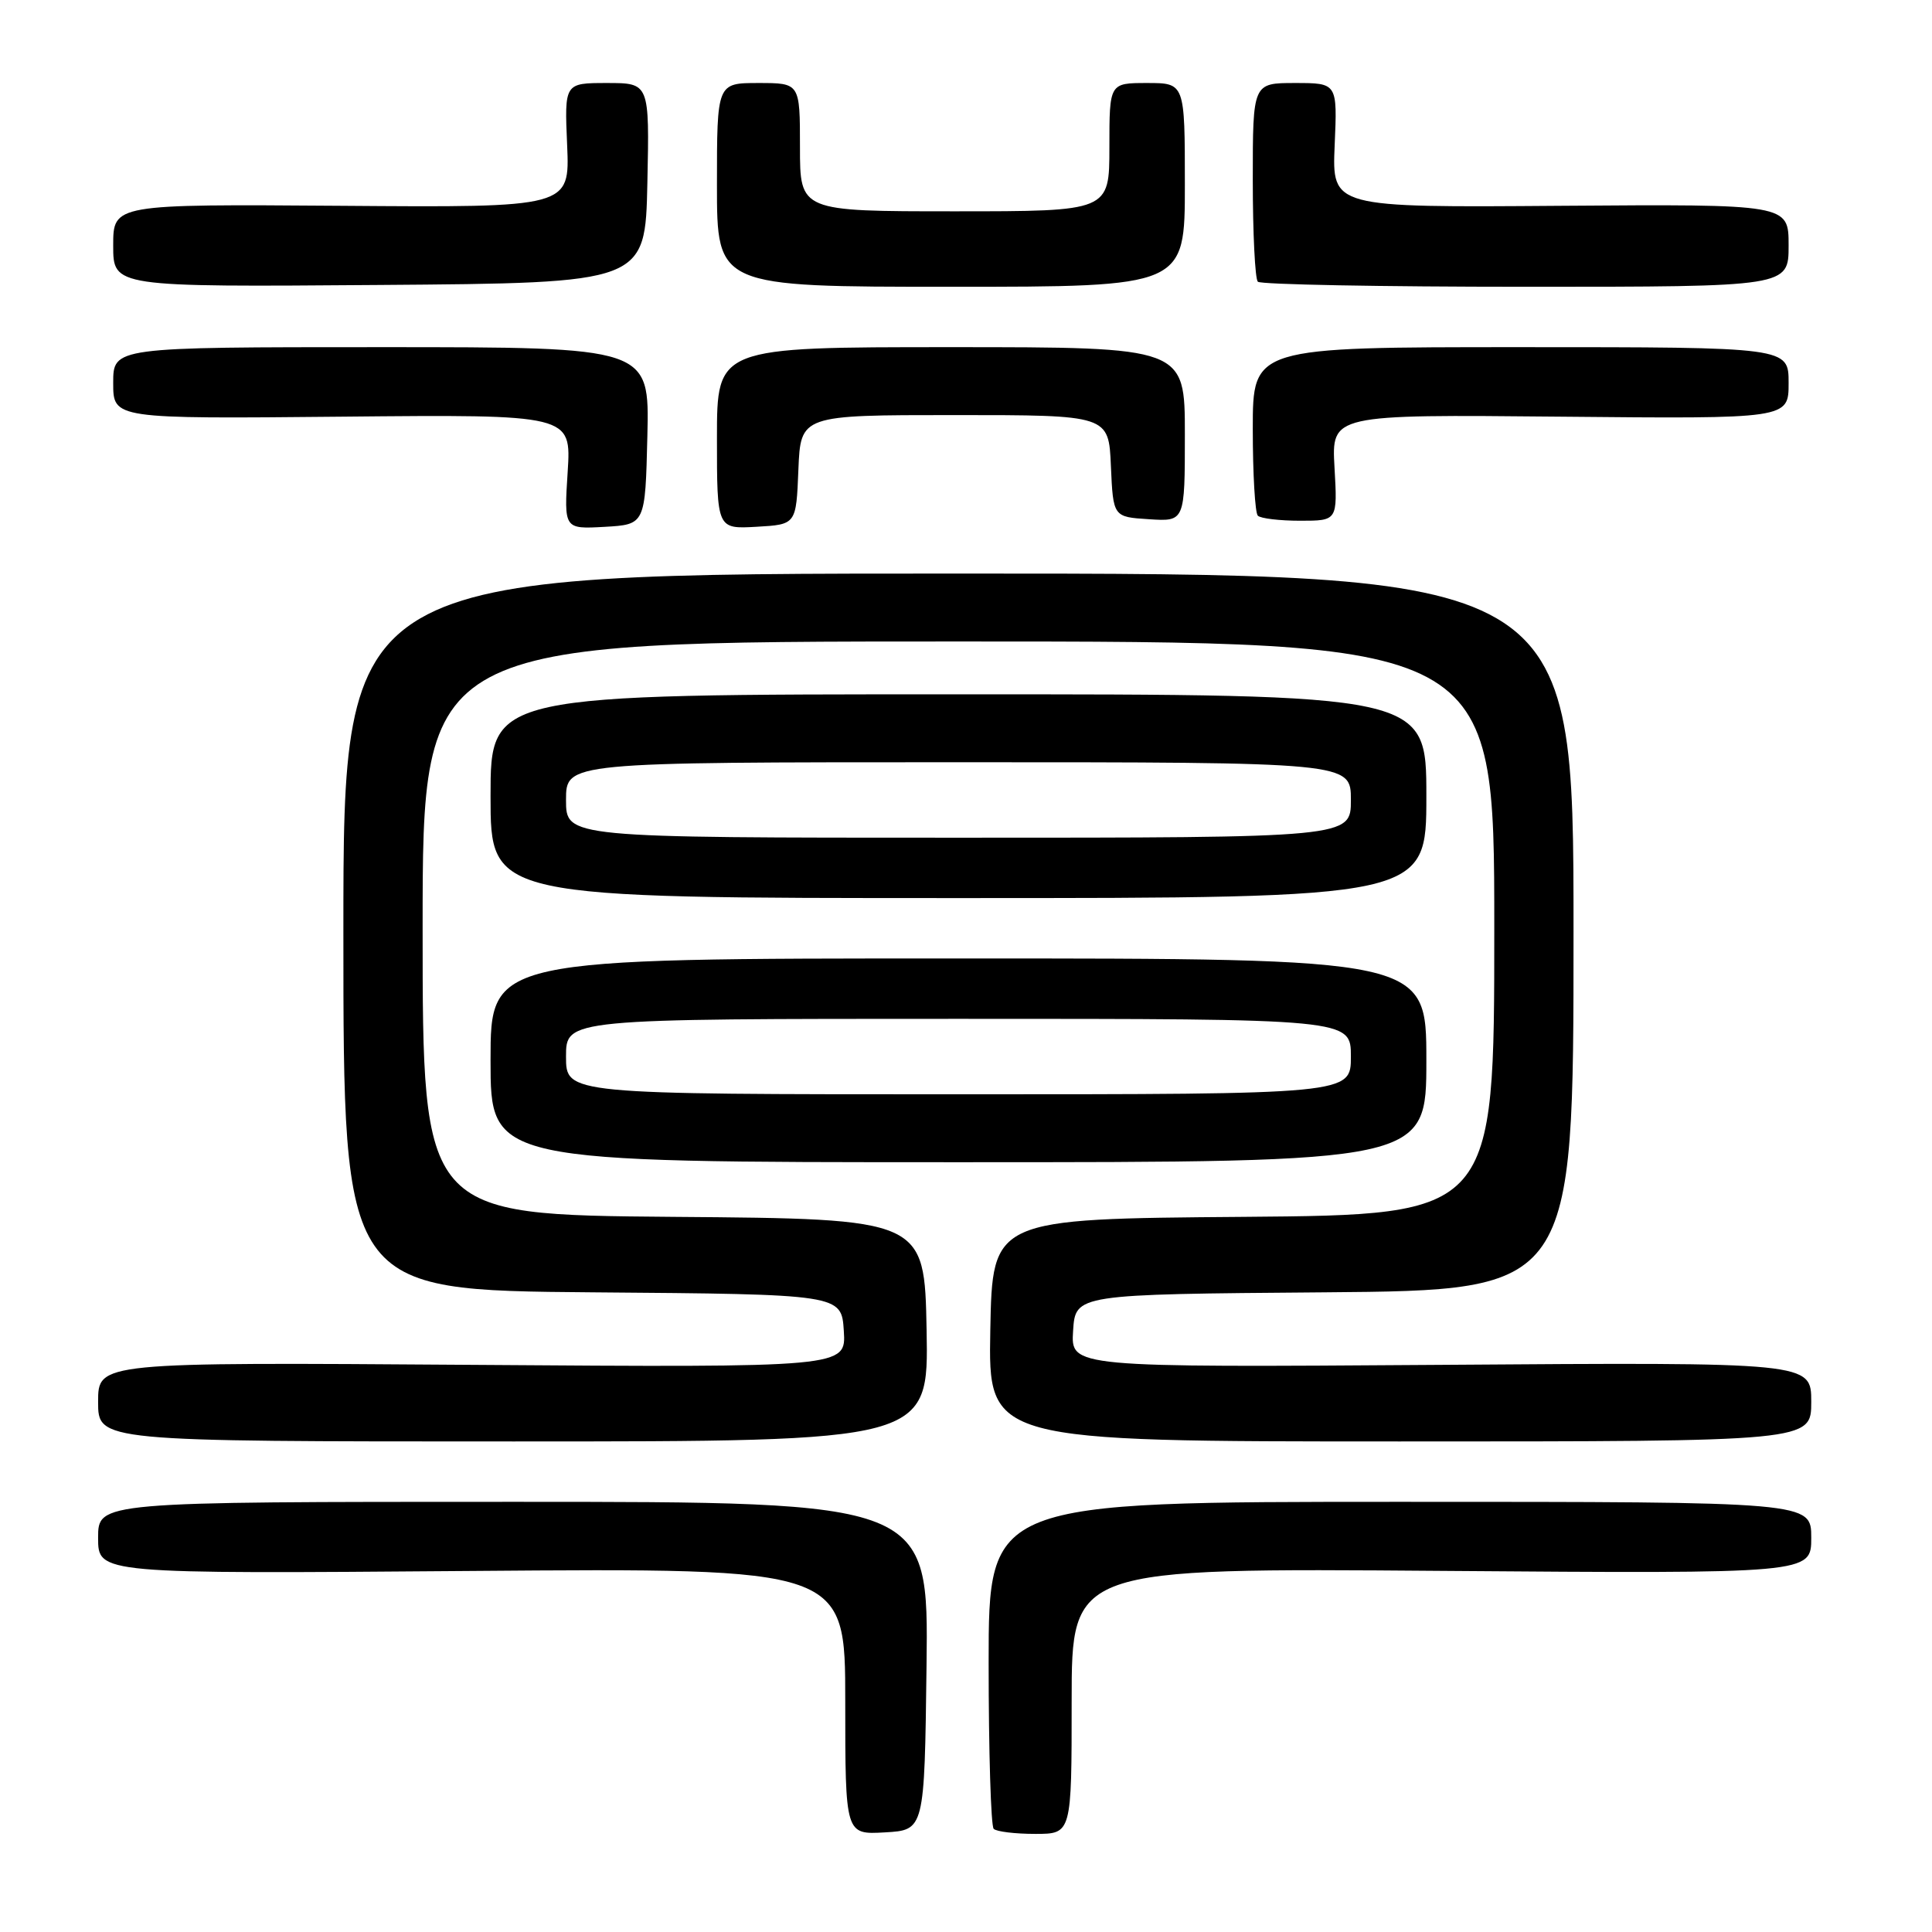<?xml version="1.0" encoding="UTF-8" standalone="no"?>
<!DOCTYPE svg PUBLIC "-//W3C//DTD SVG 1.1//EN" "http://www.w3.org/Graphics/SVG/1.1/DTD/svg11.dtd" >
<svg xmlns="http://www.w3.org/2000/svg" xmlns:xlink="http://www.w3.org/1999/xlink" version="1.1" viewBox="0 0 256 256">
 <g >
 <path fill="currentColor"
d=" M 122.77 220.75 C 123.04 199.00 123.04 199.00 68.02 199.00 C 13.00 199.00 13.00 199.00 13.00 203.77 C 13.00 208.55 13.00 208.55 62.50 208.16 C 112.00 207.77 112.00 207.77 112.00 225.43 C 112.00 243.10 112.00 243.10 117.25 242.80 C 122.50 242.50 122.50 242.50 122.77 220.75 Z  M 142.00 225.39 C 142.00 207.77 142.00 207.77 191.00 208.15 C 240.00 208.52 240.00 208.52 240.00 203.76 C 240.00 199.00 240.00 199.00 185.50 199.00 C 131.00 199.00 131.00 199.00 131.00 220.33 C 131.00 232.07 131.30 241.97 131.67 242.33 C 132.03 242.70 134.51 243.00 137.17 243.00 C 142.00 243.00 142.00 243.00 142.00 225.39 Z  M 122.78 176.25 C 122.50 161.50 122.50 161.50 89.25 161.24 C 56.00 160.97 56.00 160.97 56.00 122.99 C 56.00 85.00 56.00 85.00 127.00 85.00 C 198.00 85.00 198.00 85.00 198.00 122.99 C 198.00 160.97 198.00 160.97 164.75 161.24 C 131.50 161.50 131.50 161.50 131.22 176.25 C 130.95 191.00 130.95 191.00 185.47 191.00 C 240.00 191.00 240.00 191.00 240.00 185.75 C 240.00 180.50 240.00 180.50 190.94 180.85 C 141.88 181.19 141.88 181.19 142.19 176.35 C 142.50 171.50 142.50 171.50 175.50 171.24 C 208.50 170.97 208.50 170.97 208.50 123.49 C 208.50 76.00 208.50 76.00 127.00 76.00 C 45.50 76.00 45.50 76.00 45.50 123.49 C 45.50 170.97 45.50 170.97 78.50 171.24 C 111.50 171.50 111.50 171.50 111.81 176.35 C 112.12 181.20 112.12 181.20 62.56 180.85 C 13.00 180.50 13.00 180.50 13.00 185.75 C 13.00 191.00 13.00 191.00 68.03 191.00 C 123.05 191.00 123.05 191.00 122.78 176.25 Z  M 189.00 140.50 C 189.00 127.00 189.00 127.00 127.00 127.00 C 65.00 127.00 65.00 127.00 65.00 140.50 C 65.00 154.00 65.00 154.00 127.00 154.00 C 189.00 154.00 189.00 154.00 189.00 140.50 Z  M 189.00 105.50 C 189.00 92.00 189.00 92.00 127.00 92.00 C 65.00 92.00 65.00 92.00 65.00 105.50 C 65.00 119.00 65.00 119.00 127.00 119.00 C 189.00 119.00 189.00 119.00 189.00 105.50 Z  M 85.78 57.75 C 86.06 46.00 86.06 46.00 50.53 46.00 C 15.00 46.00 15.00 46.00 15.00 50.75 C 15.00 55.50 15.00 55.50 45.35 55.21 C 75.70 54.92 75.70 54.92 75.22 62.52 C 74.73 70.11 74.73 70.11 80.11 69.81 C 85.50 69.50 85.50 69.50 85.78 57.75 Z  M 105.79 62.25 C 106.09 55.00 106.09 55.00 126.50 55.00 C 146.91 55.00 146.91 55.00 147.20 61.75 C 147.50 68.50 147.50 68.50 152.25 68.80 C 157.00 69.11 157.00 69.11 157.00 57.55 C 157.00 46.00 157.00 46.00 126.00 46.00 C 95.00 46.00 95.00 46.00 95.00 58.05 C 95.00 70.10 95.00 70.10 100.25 69.80 C 105.50 69.50 105.50 69.50 105.79 62.25 Z  M 176.83 61.96 C 176.43 54.92 176.43 54.92 206.72 55.21 C 237.00 55.50 237.00 55.50 237.00 50.75 C 237.00 46.00 237.00 46.00 201.50 46.00 C 166.00 46.00 166.00 46.00 166.00 56.83 C 166.00 62.79 166.30 67.97 166.67 68.33 C 167.03 68.70 169.56 69.00 172.28 69.00 C 177.23 69.00 177.23 69.00 176.83 61.96 Z  M 85.78 24.25 C 86.06 11.00 86.06 11.00 80.43 11.00 C 74.79 11.00 74.79 11.00 75.15 19.25 C 75.50 27.50 75.50 27.50 45.25 27.27 C 15.00 27.05 15.00 27.05 15.00 32.54 C 15.00 38.03 15.00 38.03 50.25 37.76 C 85.50 37.50 85.50 37.50 85.78 24.25 Z  M 157.00 24.50 C 157.00 11.00 157.00 11.00 152.00 11.00 C 147.00 11.00 147.00 11.00 147.00 19.50 C 147.00 28.00 147.00 28.00 126.50 28.00 C 106.00 28.00 106.00 28.00 106.00 19.50 C 106.00 11.00 106.00 11.00 100.50 11.00 C 95.00 11.00 95.00 11.00 95.00 24.50 C 95.00 38.00 95.00 38.00 126.00 38.00 C 157.00 38.00 157.00 38.00 157.00 24.50 Z  M 237.00 32.52 C 237.00 27.05 237.00 27.05 206.75 27.27 C 176.50 27.50 176.50 27.50 176.85 19.25 C 177.21 11.00 177.21 11.00 171.60 11.00 C 166.00 11.00 166.00 11.00 166.00 23.83 C 166.00 30.89 166.30 36.97 166.67 37.33 C 167.03 37.70 183.01 38.00 202.17 38.00 C 237.00 38.00 237.00 38.00 237.00 32.52 Z  M 75.00 140.00 C 75.00 135.00 75.00 135.00 127.00 135.00 C 179.00 135.00 179.00 135.00 179.00 140.00 C 179.00 145.00 179.00 145.00 127.00 145.00 C 75.00 145.00 75.00 145.00 75.00 140.00 Z  M 75.00 106.00 C 75.00 101.00 75.00 101.00 127.00 101.00 C 179.00 101.00 179.00 101.00 179.00 106.00 C 179.00 111.00 179.00 111.00 127.00 111.00 C 75.00 111.00 75.00 111.00 75.00 106.00 Z "/>
</g>
</svg>